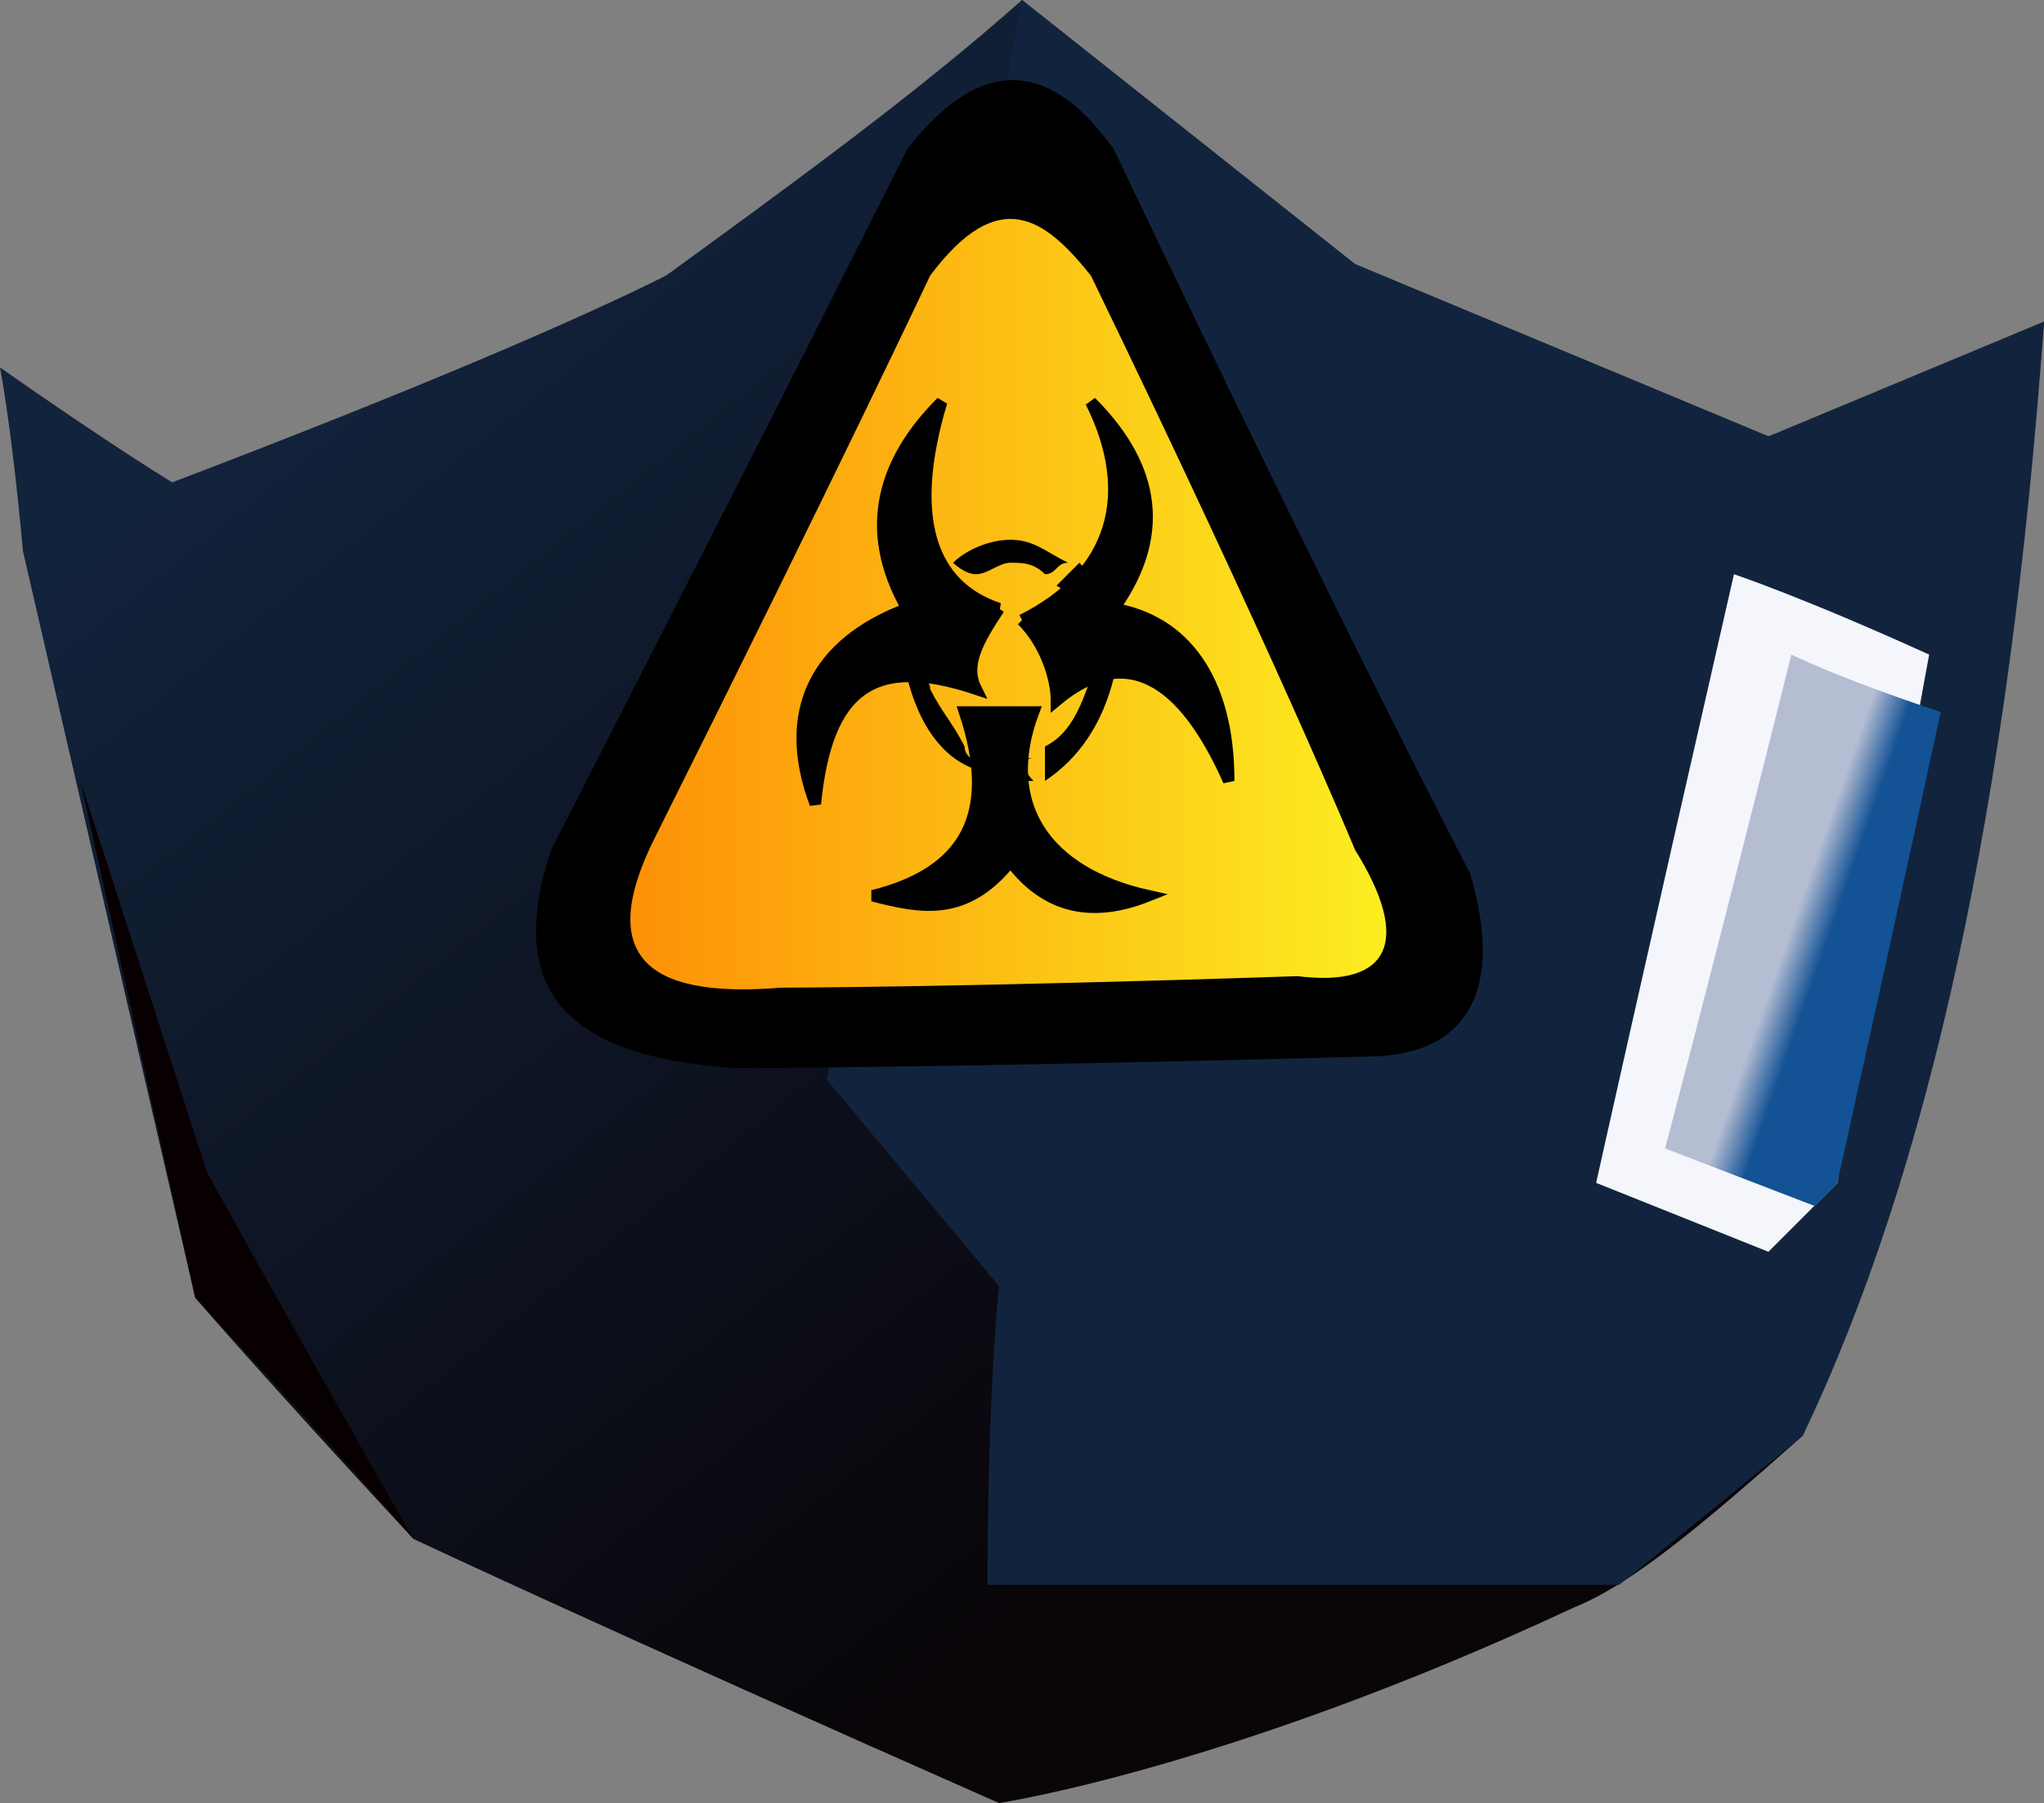 <?xml version="1.0" encoding="UTF-8" standalone="no"?>
<svg
   width="178"
   height="157"
   viewBox="0 0 178 157"
   version="1.1"
   id="svg31"
   sodipodi:docname="cb-layer-1200.svg"
   xmlns:inkscape="http://www.inkscape.org/namespaces/inkscape"
   xmlns:sodipodi="http://sodipodi.sourceforge.net/DTD/sodipodi-0.dtd"
   xmlns="http://www.w3.org/2000/svg"
   xmlns:svg="http://www.w3.org/2000/svg">
  <rect x="0" y="0" width="178" height="157" fill="#808080" stroke="none"/>
  <sodipodi:namedview
     id="namedview33"
     pagecolor="#ffffff"
     bordercolor="#666666"
     borderopacity="1.0"
     inkscape:pageshadow="2"
     inkscape:pageopacity="0.0"
     inkscape:pagecheckerboard="0" />
  <defs
     id="defs17">
    <linearGradient
       x1="0"
       y1="56.838"
       x2="83.585"
       y2="148.782"
       id="id-100109"
       gradientTransform="scale(1.065,0.939)"
       gradientUnits="userSpaceOnUse">
      <stop
         stop-color="#12233C"
         offset="0%"
         id="stop2" />
      <stop
         stop-color="#090509"
         offset="100%"
         id="stop4" />
    </linearGradient>
    <linearGradient
       x1="221.013"
       y1="56.597"
       x2="224.407"
       y2="58.973"
       id="id-100110"
       gradientTransform="scale(0.707,1.414)"
       gradientUnits="userSpaceOnUse">
      <stop
         stop-color="#B5BDD3"
         offset="0%"
         id="stop7" />
      <stop
         stop-color="#135295"
         offset="100%"
         id="stop9" />
    </linearGradient>
    <linearGradient
       x1="121.872"
       y1="52.111"
       x2="55.416"
       y2="52.111"
       id="id-100111"
       gradientTransform="scale(0.991,1.009)"
       gradientUnits="userSpaceOnUse">
      <stop
         stop-color="#FCEE21"
         offset="0%"
         id="stop12" />
      <stop
         stop-color="#FD9107"
         offset="100%"
         id="stop14" />
    </linearGradient>
  </defs>
  <g
     id="id-100112">
    <path
       d="M 0,32 C 10,39 15,42 15,42 36,34 50,28 58,24 69,16 80,8 89,0 l 29,23 36,15 c 15,-5 23,-8 24,-10 -3,38 -10,70 -21,97 -9,8 -15,13 -20,15 -30,14 -50,17 -50,17 C 53,142 36,134 36,134 23,120 17,113 17,113 L 2,48 C 1,37 0,32 0,32 Z"
       fill="url(#id-100109)"
       id="id-100113"
       style="fill:url(#id-100109)" />
    <path
       d="m 178,28 c -3,42 -10,74 -21,97 -11,9 -16,13 -16,13 -37,0 -55,0 -55,0 0,-17 1,-26 1,-26 L 72,94 89,0 l 29,23 36,15 z"
       fill="#12243d"
       id="id-100114" />
    <path
       d="M 36,134 C 24,113 18,102 18,102 L 7,68 17,113 c 13,14 19,21 19,21 z"
       fill="#080000"
       id="id-100115" />
    <path
       d="m 168,57 c -11,-5 -17,-7 -17,-7 -8,35 -12,53 -12,53 10,4 15,6 15,6 l 6,-6 c 5,-30 8,-46 8,-46 z"
       fill="#f4f6fc"
       id="id-100116" />
    <path
       d="m 169,62 c -9,-3 -13,-5 -13,-5 -7,28 -11,43 -11,43 l 13,5 2,-2 c 6,-27 9,-41 9,-41 z"
       fill="url(#id-100110)"
       id="id-100117"
       style="fill:url(#id-100110)" />
    <path
       d="m 128,76 c 3,10 0,16 -9,16 C 82,93 64,93 64,93 49,92 44,86 48,74 69,33 79,13 79,13 c 7,-9 13,-7 18,0 20,42 31,63 31,63 z"
       fill="#000000"
       id="id-100118" />
    <path
       d="m 118,74 c 5,8 3,12 -5,11 C 83,86 68,86 68,86 56,87 52,83 57,73 73,41 81,24 81,24 c 6,-8 10,-5 14,0 16,33 23,50 23,50 z"
       fill="url(#id-100111)"
       id="id-100119"
       style="fill:url(#id-100111)" />
    <path
       d="m 89,54 c 2,2 3,5 3,7 6,-5 11,-2 15,7 0,-9 -4,-14 -10,-15 5,-7 3,-13 -2,-18 4,8 2,15 -6,19 z"
       stroke="#000000"
       fill="#000000"
       id="id-100120" />
    <path
       d="m 87,53 c -2,3 -3,5 -2,7 -9,-3 -13,0 -14,10 -3,-8 0,-14 8,-17 -4,-7 -2,-13 3,-18 -3,10 -1,16 5,18 z"
       stroke="#000000"
       fill="#000000"
       id="id-100121" />
    <path
       d="m 84,62 c 4,0 6,0 6,0 -3,8 1,14 10,16 -5,2 -9,1 -12,-3 -4,5 -8,4 -12,3 8,-2 11,-7 8,-16 z"
       stroke="#000000"
       fill="#000000"
       id="id-100122" />
    <path
       d="m 86,65 c 0,1 1,1 2,1 1,0 1,0 2,0 -1,0 -1,1 0,2 -1,0 -1,0 -2,0 -1,0 -2,0 -2,0 0,-1 0,-2 0,-2 z m 11,-6 c -1,4 -3,7 -6,9 0,-1 0,-2 0,-3 2,-1 3,-3 4,-6 0,0 1,0 2,0 z m -16,1 v 0 c 1,2 2,3 3,5 0,1 1,1 1,2 -3,-1 -5,-4 -6,-8 1,0 2,0 2,1 z m 3,-9 v 0 c -2,2 -3,4 -3,7 0,0 0,0 0,0 -1,0 -1,0 -2,0 0,0 0,0 0,0 0,-4 1,-7 3,-9 1,1 1,1 2,2 z m 10,-2 c 2,2 3,5 3,9 0,0 0,0 0,0 -1,0 -1,0 -2,0 0,0 0,0 0,0 0,-3 -1,-6 -3,-7 1,-1 1,-1 2,-2 z m -6,-2 c 2,0 3,1 5,2 -1,0 -1,1 -2,1 -1,-1 -2,-1 -3,-1 -1,0 -2,1 -3,1 -1,0 -2,-1 -2,-1 1,-1 3,-2 5,-2 z"
       fill="#000000"
       id="id-100123"
       fill-rule="nonzero" />
  </g>
</svg>
